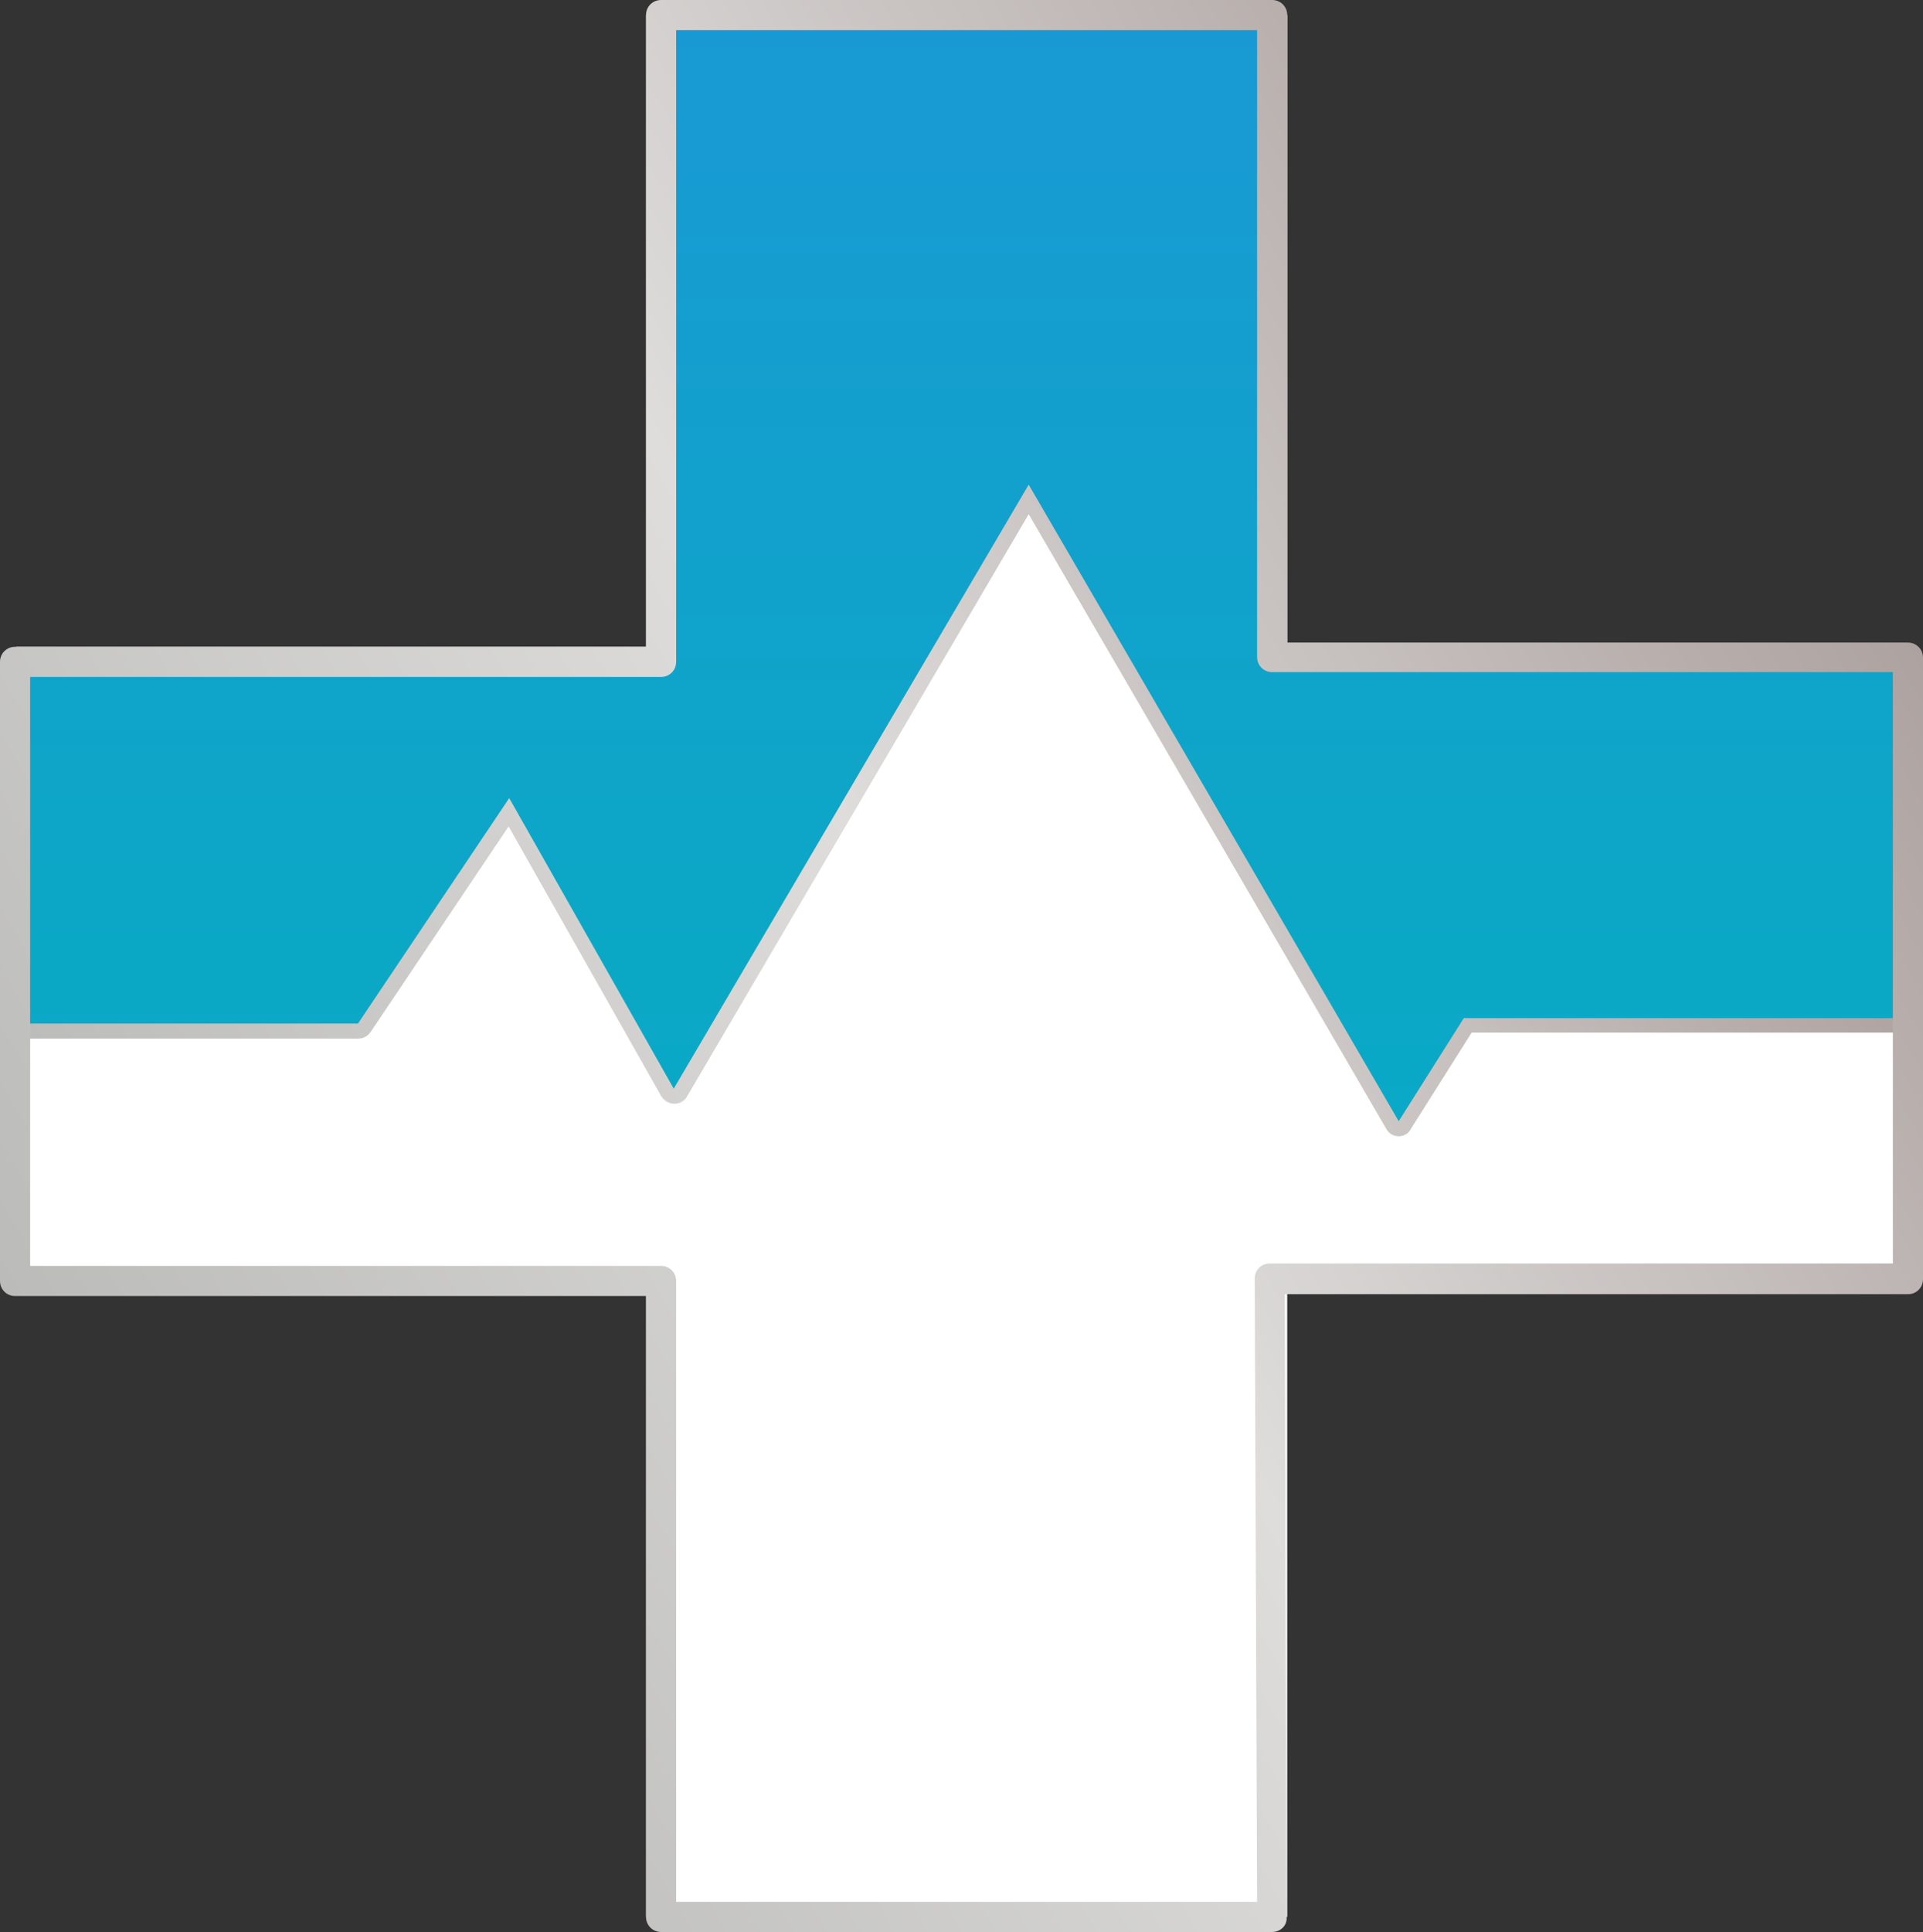 <?xml version="1.0" encoding="utf-8"?>
<!-- Generator: Adobe Illustrator 24.1.3, SVG Export Plug-In . SVG Version: 6.00 Build 0) -->
<svg version="1.1" id="Слой_1" xmlns="http://www.w3.org/2000/svg" xmlns:xlink="http://www.w3.org/1999/xlink" x="0px" y="0px" viewBox="0 0 319.1 320.5" style="enable-background:new 0 0 319.1 320.5;" xml:space="preserve">
	<rect x="0" y="0" width="319.1" height="320.5" fill="#333333" stroke="none"/>
	<style type="text/css">
		.st0{fill:#FFFFFF;}
		.st1{fill:url(#SVGID_1_);}
		.st2{clip-path:url(#SVGID_3_);}
		.st3{fill:url(#SVGID_4_);}
		.st4{fill:url(#SVGID_5_);}
	</style>
	<g id="Слой_2_1_">
		<g id="Слой_1-2">
			<rect x="107.2" y="2.5" class="st0" width="106.4" height="315.5" />
			<rect x="107.3" y="2.7" transform="matrix(6.123234e-17 -1 1 6.123234e-17 0 321)" class="st0" width="106.4" height="315.5" />
			<g id="Слой_2-2">
				<linearGradient id="SVGID_1_" gradientUnits="userSpaceOnUse" x1="151.81" y1="54.64" x2="393.72" y2="194.3" gradientTransform="matrix(1 0 0 -1 -113.21 293.79)">
					<stop offset="0" style="stop-color:#BBBBBA" />
					<stop offset="0.5" style="stop-color:#DEDDDC" />
					<stop offset="1" style="stop-color:#ADA29F" />
				</linearGradient>
				<path class="st1" d="M232.1,188.5L232.1,188.5c-0.9,0-1.7-0.5-2.1-1.3L170.7,85.3L114,181.9c-0.4,0.8-1.3,1.2-2.1,1.2l0,0
				c-0.9,0-1.7-0.5-2.2-1.3l-25.3-44.7l-22.9,34.1c-0.5,0.7-1.2,1.1-2.1,1.1H0v-5h58L82.5,131c0.8-1.1,2.3-1.4,3.5-0.7
				c0.3,0.2,0.6,0.5,0.8,0.8l25.2,44.5l56.6-96.5c0.5-0.8,1.3-1.2,2.1-1.2l0,0c0.9,0,1.7,0.5,2.1,1.2l59.3,102.1l8.6-13.7
				c0.5-0.7,1.3-1.2,2.1-1.2h76.2v5h-74.8l-10.1,16C233.7,188.1,232.9,188.5,232.1,188.5z" />
			</g>
			<g>
				<defs>
					<polygon id="SVGID_2_" points="-75.9,169.8 59.4,169.8 84.5,132.4 111.8,180.6 170.7,80.4 232.1,186 242.9,168.9 380.6,168.9 
					286,-9.1 159.6,-28.2 -4.2,8.9 -113.2,132.7 				" />
				</defs>
				<clipPath id="SVGID_3_">
					<use xlink:href="#SVGID_2_" style="overflow:visible;" />
				</clipPath>
				<g class="st2">
					<linearGradient id="SVGID_4_" gradientUnits="userSpaceOnUse" x1="159.56" y1="3.97" x2="159.56" y2="319.5" gradientTransform="matrix(1 0 0 -1 0 322)">
						<stop offset="0" style="stop-color:#05ACD0" />
						<stop offset="0.5" style="stop-color:#0BA8C6" />
						<stop offset="1" style="stop-color:#1999D4" />
					</linearGradient>
					<polygon class="st3" points="211.1,318 109.7,318 109.7,212.5 2.5,212.5 2.5,109.8 109.7,109.8 109.7,2.5 211.1,2.5 
					211.1,109.1 316.6,109.1 316.6,212.1 210.7,212.1 				" />
				</g>
			</g>
			<linearGradient id="SVGID_5_" gradientUnits="userSpaceOnUse" x1="130.386" y1="50.832" x2="415.076" y2="215.197" gradientTransform="matrix(1 0 0 -1 -113.21 293.79)">
				<stop offset="0" style="stop-color:#BBBBBA" />
				<stop offset="0.5" style="stop-color:#DEDDDC" />
				<stop offset="1" style="stop-color:#ADA29F" />
			</linearGradient>
			<path class="st4" d="M211.1,320.5H109.7c-1.4,0-2.5-1.1-2.5-2.5V215H2.5c-1.4,0-2.5-1.1-2.5-2.5c0,0,0,0,0,0V109.8
			c0-1.4,1.1-2.5,2.5-2.5c0,0,0,0,0,0h104.7V2.5c0-1.4,1.1-2.5,2.5-2.5c0,0,0,0,0,0h101.4c1.4,0,2.5,1.1,2.5,2.5c0,0,0,0,0,0v104.1
			h103c1.4,0,2.5,1.1,2.5,2.5v103.1c0,1.4-1.1,2.5-2.5,2.5H213.2l0.3,103.4C213.6,319.4,212.5,320.5,211.1,320.5
			C211.1,320.5,211.1,320.5,211.1,320.5L211.1,320.5z M112.2,315.5h96.4l-0.4-103.4c0-1.4,1.1-2.5,2.5-2.5h103.4v-98.1h-103
			c-1.4,0-2.5-1.1-2.5-2.5c0,0,0,0,0,0V5h-96.4v104.8c0,1.4-1.1,2.5-2.5,2.5H5V210h104.7c1.4,0,2.5,1.1,2.5,2.5c0,0,0,0,0,0V315.5z" />
		</g>
	</g>
</svg>
